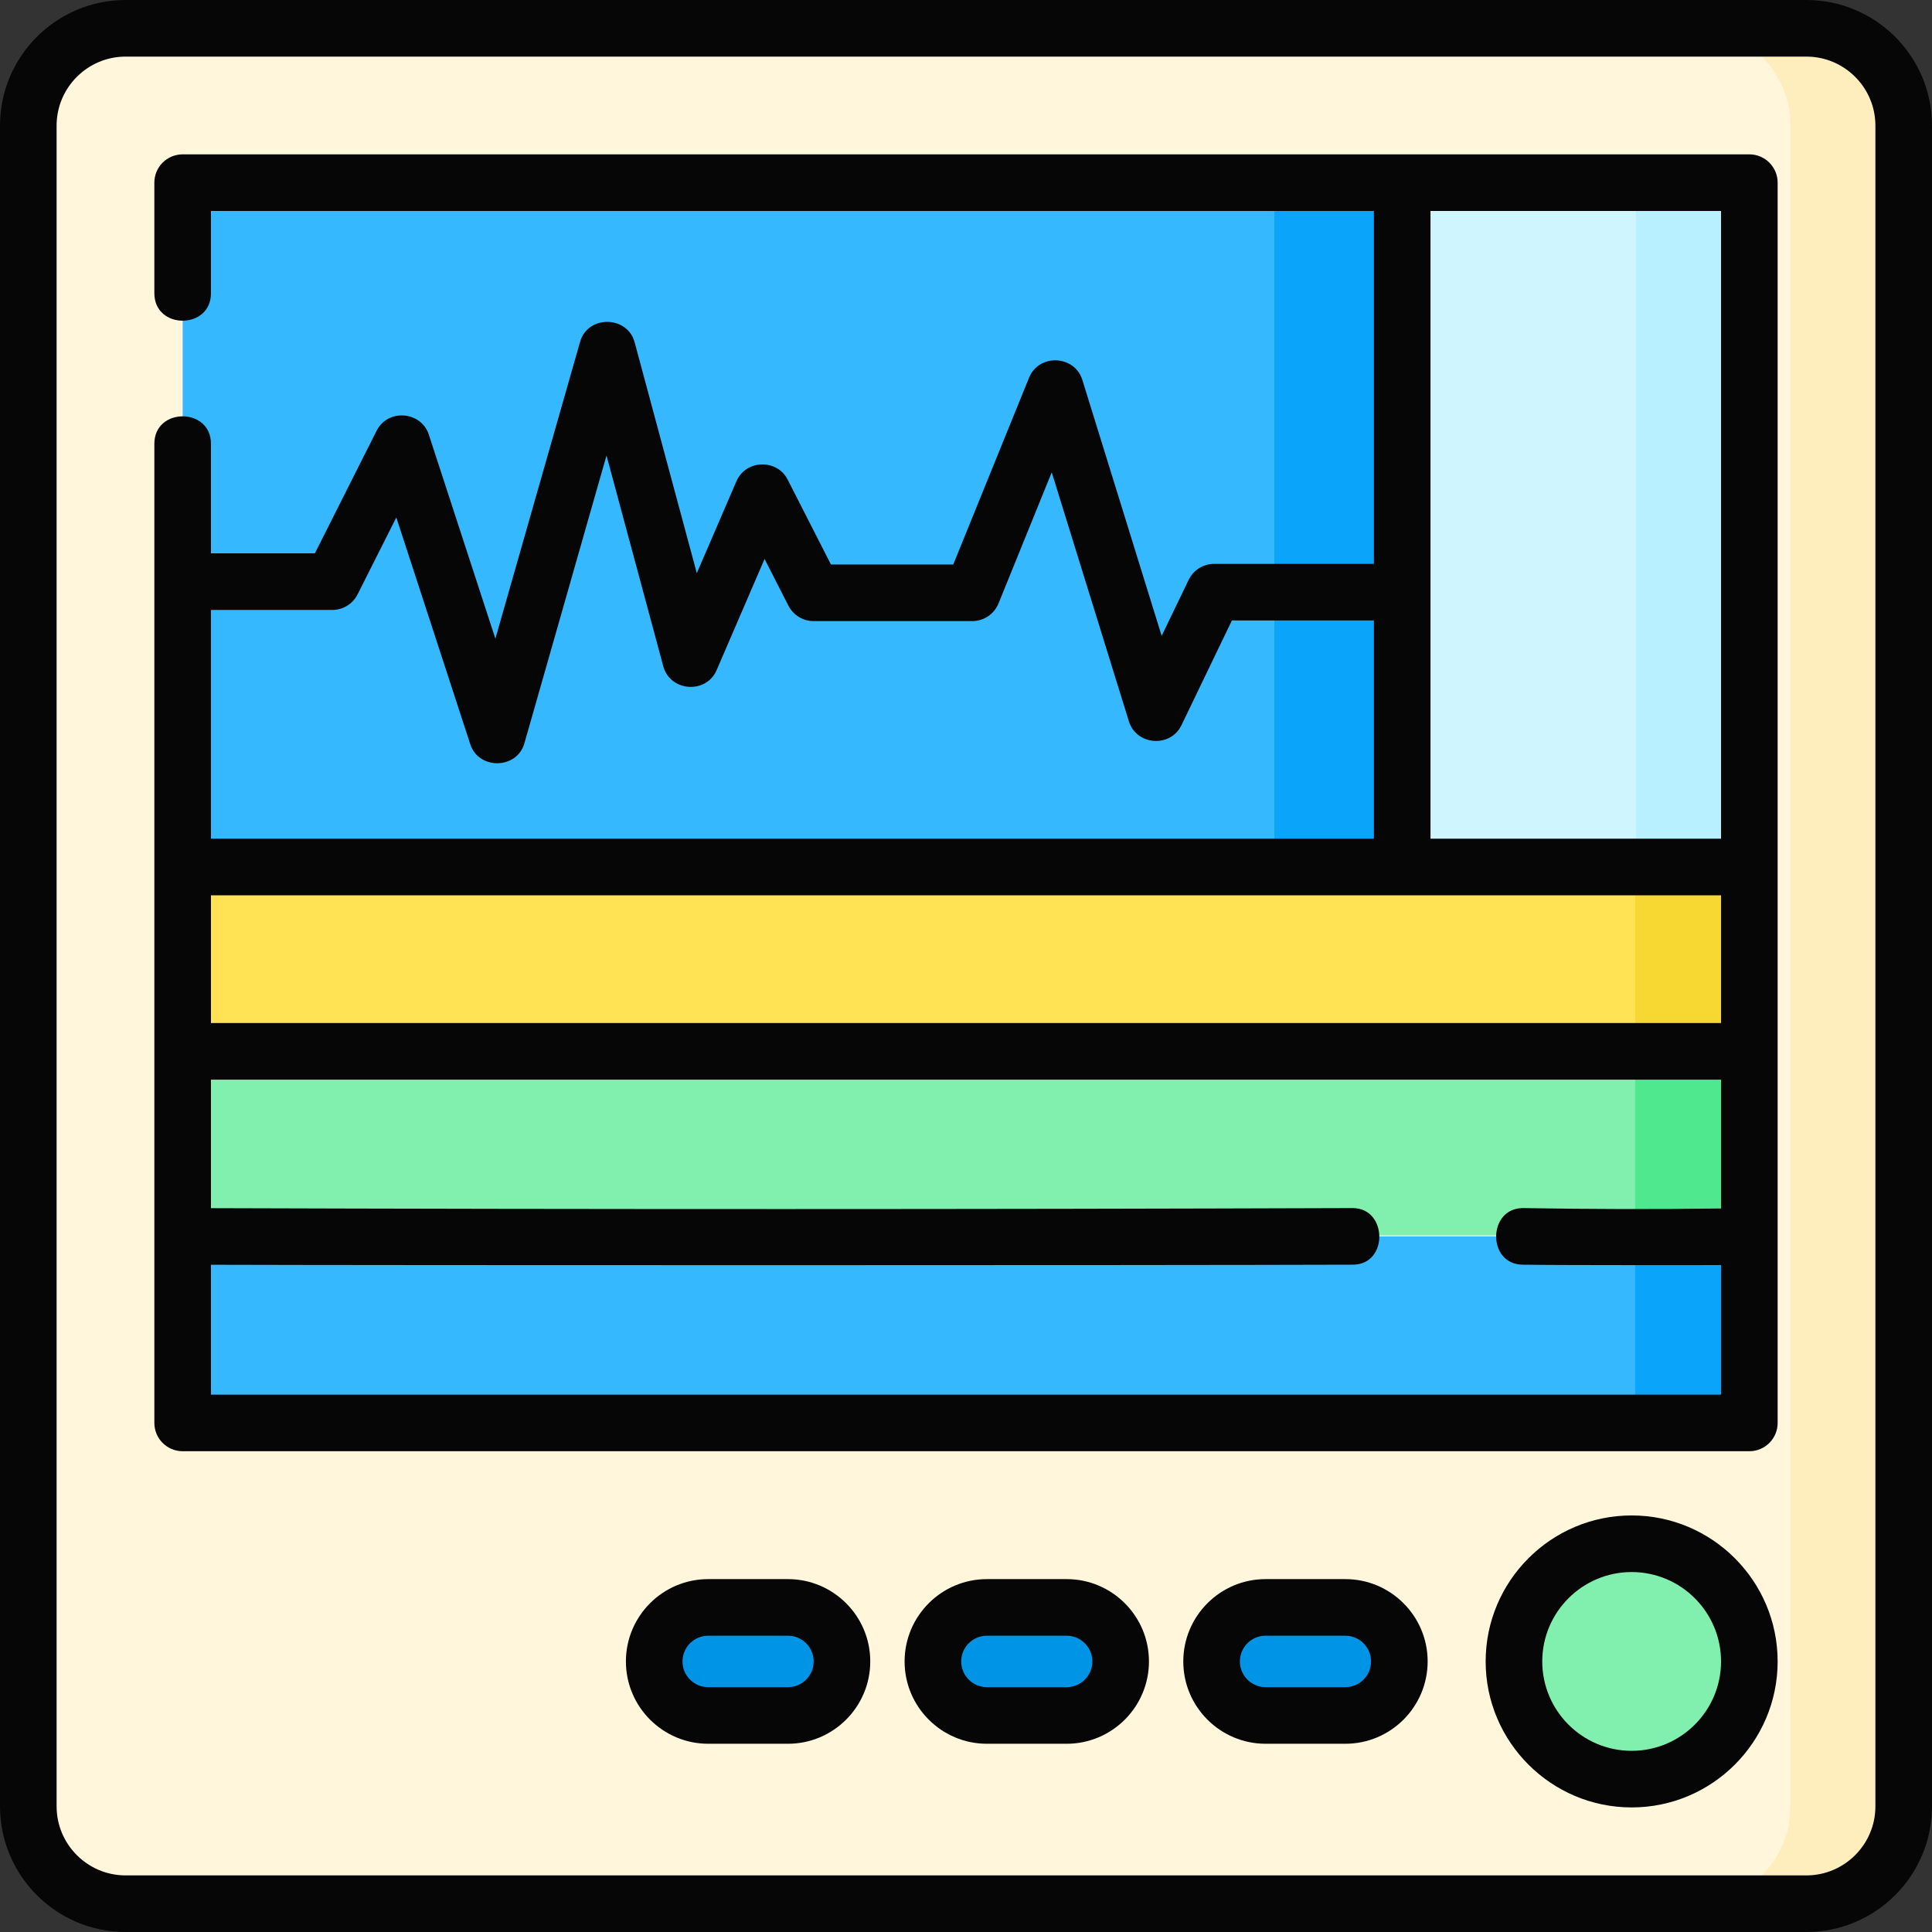 <svg id="Layer_1" enable-background="new 0 0 512 512" height="512" viewBox="0 0 512 512" width="512" xmlns="http://www.w3.org/2000/svg"><rect x="0" y="0" width="512" height="512" fill="#333333" stroke="none"/><g><g><g><path d="m478.702 504.5h-445.404c-14.248 0-25.798-11.55-25.798-25.798v-445.404c0-14.248 11.55-25.798 25.798-25.798h445.405c14.248 0 25.798 11.55 25.798 25.798v445.405c-.001 14.247-11.551 25.797-25.799 25.797z" fill="#fff6db"/><path d="m478.702 7.5h-30c14.248 0 25.798 11.55 25.798 25.798v445.405c0 14.248-11.55 25.798-25.798 25.798h30c14.248 0 25.798-11.55 25.798-25.798v-445.405c0-14.248-11.55-25.798-25.798-25.798z" fill="#ffeebd"/><path d="m119.262-22.451h187.595v329.308h-187.595z" fill="#36b8ff" transform="matrix(0 1 -1 0 355.262 -70.857)"/><path d="m337.713 48.405h40v187.595h-40z" fill="#0aa5fa"/><g><circle cx="432.404" cy="440.298" fill="#81f0af" r="31.19"/><g fill="#0094e6"><path d="m356.528 454.615h-21.132c-7.904 0-14.312-6.408-14.312-14.312v-.01c0-7.904 6.408-14.312 14.312-14.312h21.132c7.904 0 14.312 6.408 14.312 14.312v.01c0 7.904-6.408 14.312-14.312 14.312z"/><path d="m282.672 454.615h-21.132c-7.904 0-14.312-6.408-14.312-14.312v-.01c0-7.904 6.408-14.312 14.312-14.312h21.132c7.904 0 14.312 6.408 14.312 14.312v.01c0 7.904-6.407 14.312-14.312 14.312z"/><path d="m208.817 454.615h-21.132c-7.904 0-14.312-6.408-14.312-14.312v-.01c0-7.904 6.408-14.312 14.312-14.312h21.132c7.904 0 14.312 6.408 14.312 14.312v.01c-.001 7.904-6.408 14.312-14.312 14.312z"/></g></g></g><path d="m371.595 48.405h92v182.128h-92z" fill="#cff5ff"/><path d="m433.595 48.405h30v182.128h-30z" fill="#b8f0ff"/><g><path d="m48.68 229.765h414.641v48.775h-414.641z" fill="#ffe354"/><path d="m433.32 229.765h30v48.775h-30z" fill="#f7d731"/><path d="m48.68 278.618h414.641v48.775h-414.641z" fill="#81f0af"/><path d="m433.32 278.618h30v48.775h-30z" fill="#4fe88f"/><path d="m48.68 327.654h414.641v48.775h-414.641z" fill="#36b8ff"/><path d="m433.32 327.654h30v48.775h-30z" fill="#0aa5fa"/></g></g><g fill="#060606"><path d="m478.702 0h-445.405c-18.36 0-33.297 14.937-33.297 33.297v445.405c0 18.361 14.937 33.298 33.297 33.298h445.405c18.36 0 33.298-14.937 33.298-33.297v-445.406c0-18.36-14.937-33.297-33.298-33.297zm18.298 478.703c0 10.089-8.208 18.297-18.298 18.297h-445.405c-10.089 0-18.297-8.208-18.297-18.297v-445.406c0-10.089 8.208-18.297 18.297-18.297h445.405c10.09 0 18.298 8.208 18.298 18.297z"/><path d="m463.595 40.905h-415.19c-4.142 0-7.5 3.358-7.5 7.5v29.311c0 9.697 15 9.697 15 0v-21.811h308.189v93.525h-42.338c-2.881 0-5.507 1.65-6.757 4.246l-7.147 14.839-21.021-67.843c-2.044-6.594-11.518-6.997-14.113-.601l-20.101 49.525h-32.411l-11.473-22.506c-2.83-5.551-11.102-5.285-13.569.437l-10.505 24.364-16.479-61.196c-1.908-7.085-12.414-7.259-14.455-.107l-22.445 78.67-17.636-54.078c-2.035-6.241-10.877-6.91-13.829-1.048l-16.374 32.511h-27.536v-29.04c0-9.697-15-9.697-15 0v259.487c0 4.142 3.358 7.5 7.5 7.5h415.189c4.143 0 7.5-3.358 7.5-7.5v-328.685c.001-4.142-3.357-7.5-7.499-7.5zm-407.69 196.361h400.189v33.853h-400.189zm400.19-181.361v166.36h-77v-166.36zm-368.033 105.737c2.833 0 5.424-1.596 6.698-4.126l10.266-20.383 19.603 60.108c2.215 6.794 12.356 6.694 14.343-.268l21.758-76.26 15.047 55.876c1.81 6.719 11.374 7.409 14.129 1.02l12.713-29.486 6.31 12.379c1.281 2.512 3.862 4.094 6.682 4.094h42.056c3.053 0 5.802-1.851 6.949-4.68l14.103-34.745 20.45 66.001c1.975 6.377 11.025 7.05 13.921 1.035l13.379-27.777h37.626v57.835h-308.19v-60.624h32.157zm-32.157 207.948v-34.415c49.216.157 251.425.152 302.626-.021 9.472-.032 9.214-15-.051-15-99.99.338-201.743.344-302.575.021v-34.057h400.189v34.143c-17.613.232-34.443.198-52.395-.107-9.441-.107-9.679 14.838-.254 14.998 10.261.174 52.648.11 52.648.11v34.327h-400.188z"/><path d="m432.404 401.607c-21.334 0-38.69 17.356-38.69 38.69s17.356 38.69 38.69 38.69 38.69-17.356 38.69-38.69-17.356-38.69-38.69-38.69zm0 62.381c-13.063 0-23.69-10.627-23.69-23.69s10.628-23.69 23.69-23.69 23.69 10.627 23.69 23.69-10.627 23.69-23.69 23.69z"/><path d="m356.528 418.481h-21.132c-12.027 0-21.812 9.785-21.812 21.822 0 12.027 9.784 21.812 21.812 21.812h21.132c12.027 0 21.812-9.785 21.812-21.822 0-12.027-9.784-21.812-21.812-21.812zm0 28.634h-21.132c-3.756 0-6.812-3.056-6.812-6.822 0-3.756 3.056-6.812 6.812-6.812h21.132c3.756 0 6.812 3.056 6.812 6.822 0 3.756-3.056 6.812-6.812 6.812z"/><path d="m282.673 418.481h-21.132c-12.027 0-21.813 9.785-21.813 21.822 0 12.027 9.785 21.812 21.813 21.812h21.132c12.027 0 21.812-9.785 21.812-21.822-.001-12.027-9.785-21.812-21.812-21.812zm0 28.634h-21.132c-3.757 0-6.813-3.056-6.813-6.822 0-3.756 3.056-6.812 6.813-6.812h21.132c3.756 0 6.812 3.056 6.812 6.822-.001 3.756-3.056 6.812-6.812 6.812z"/><path d="m208.816 418.481h-21.132c-12.027 0-21.812 9.785-21.812 21.822 0 12.027 9.785 21.812 21.812 21.812h21.132c12.027 0 21.812-9.785 21.812-21.822 0-12.027-9.784-21.812-21.812-21.812zm0 28.634h-21.132c-3.756 0-6.812-3.056-6.812-6.822 0-3.756 3.056-6.812 6.812-6.812h21.132c3.756 0 6.812 3.056 6.812 6.822 0 3.756-3.055 6.812-6.812 6.812z"/></g></g></svg>